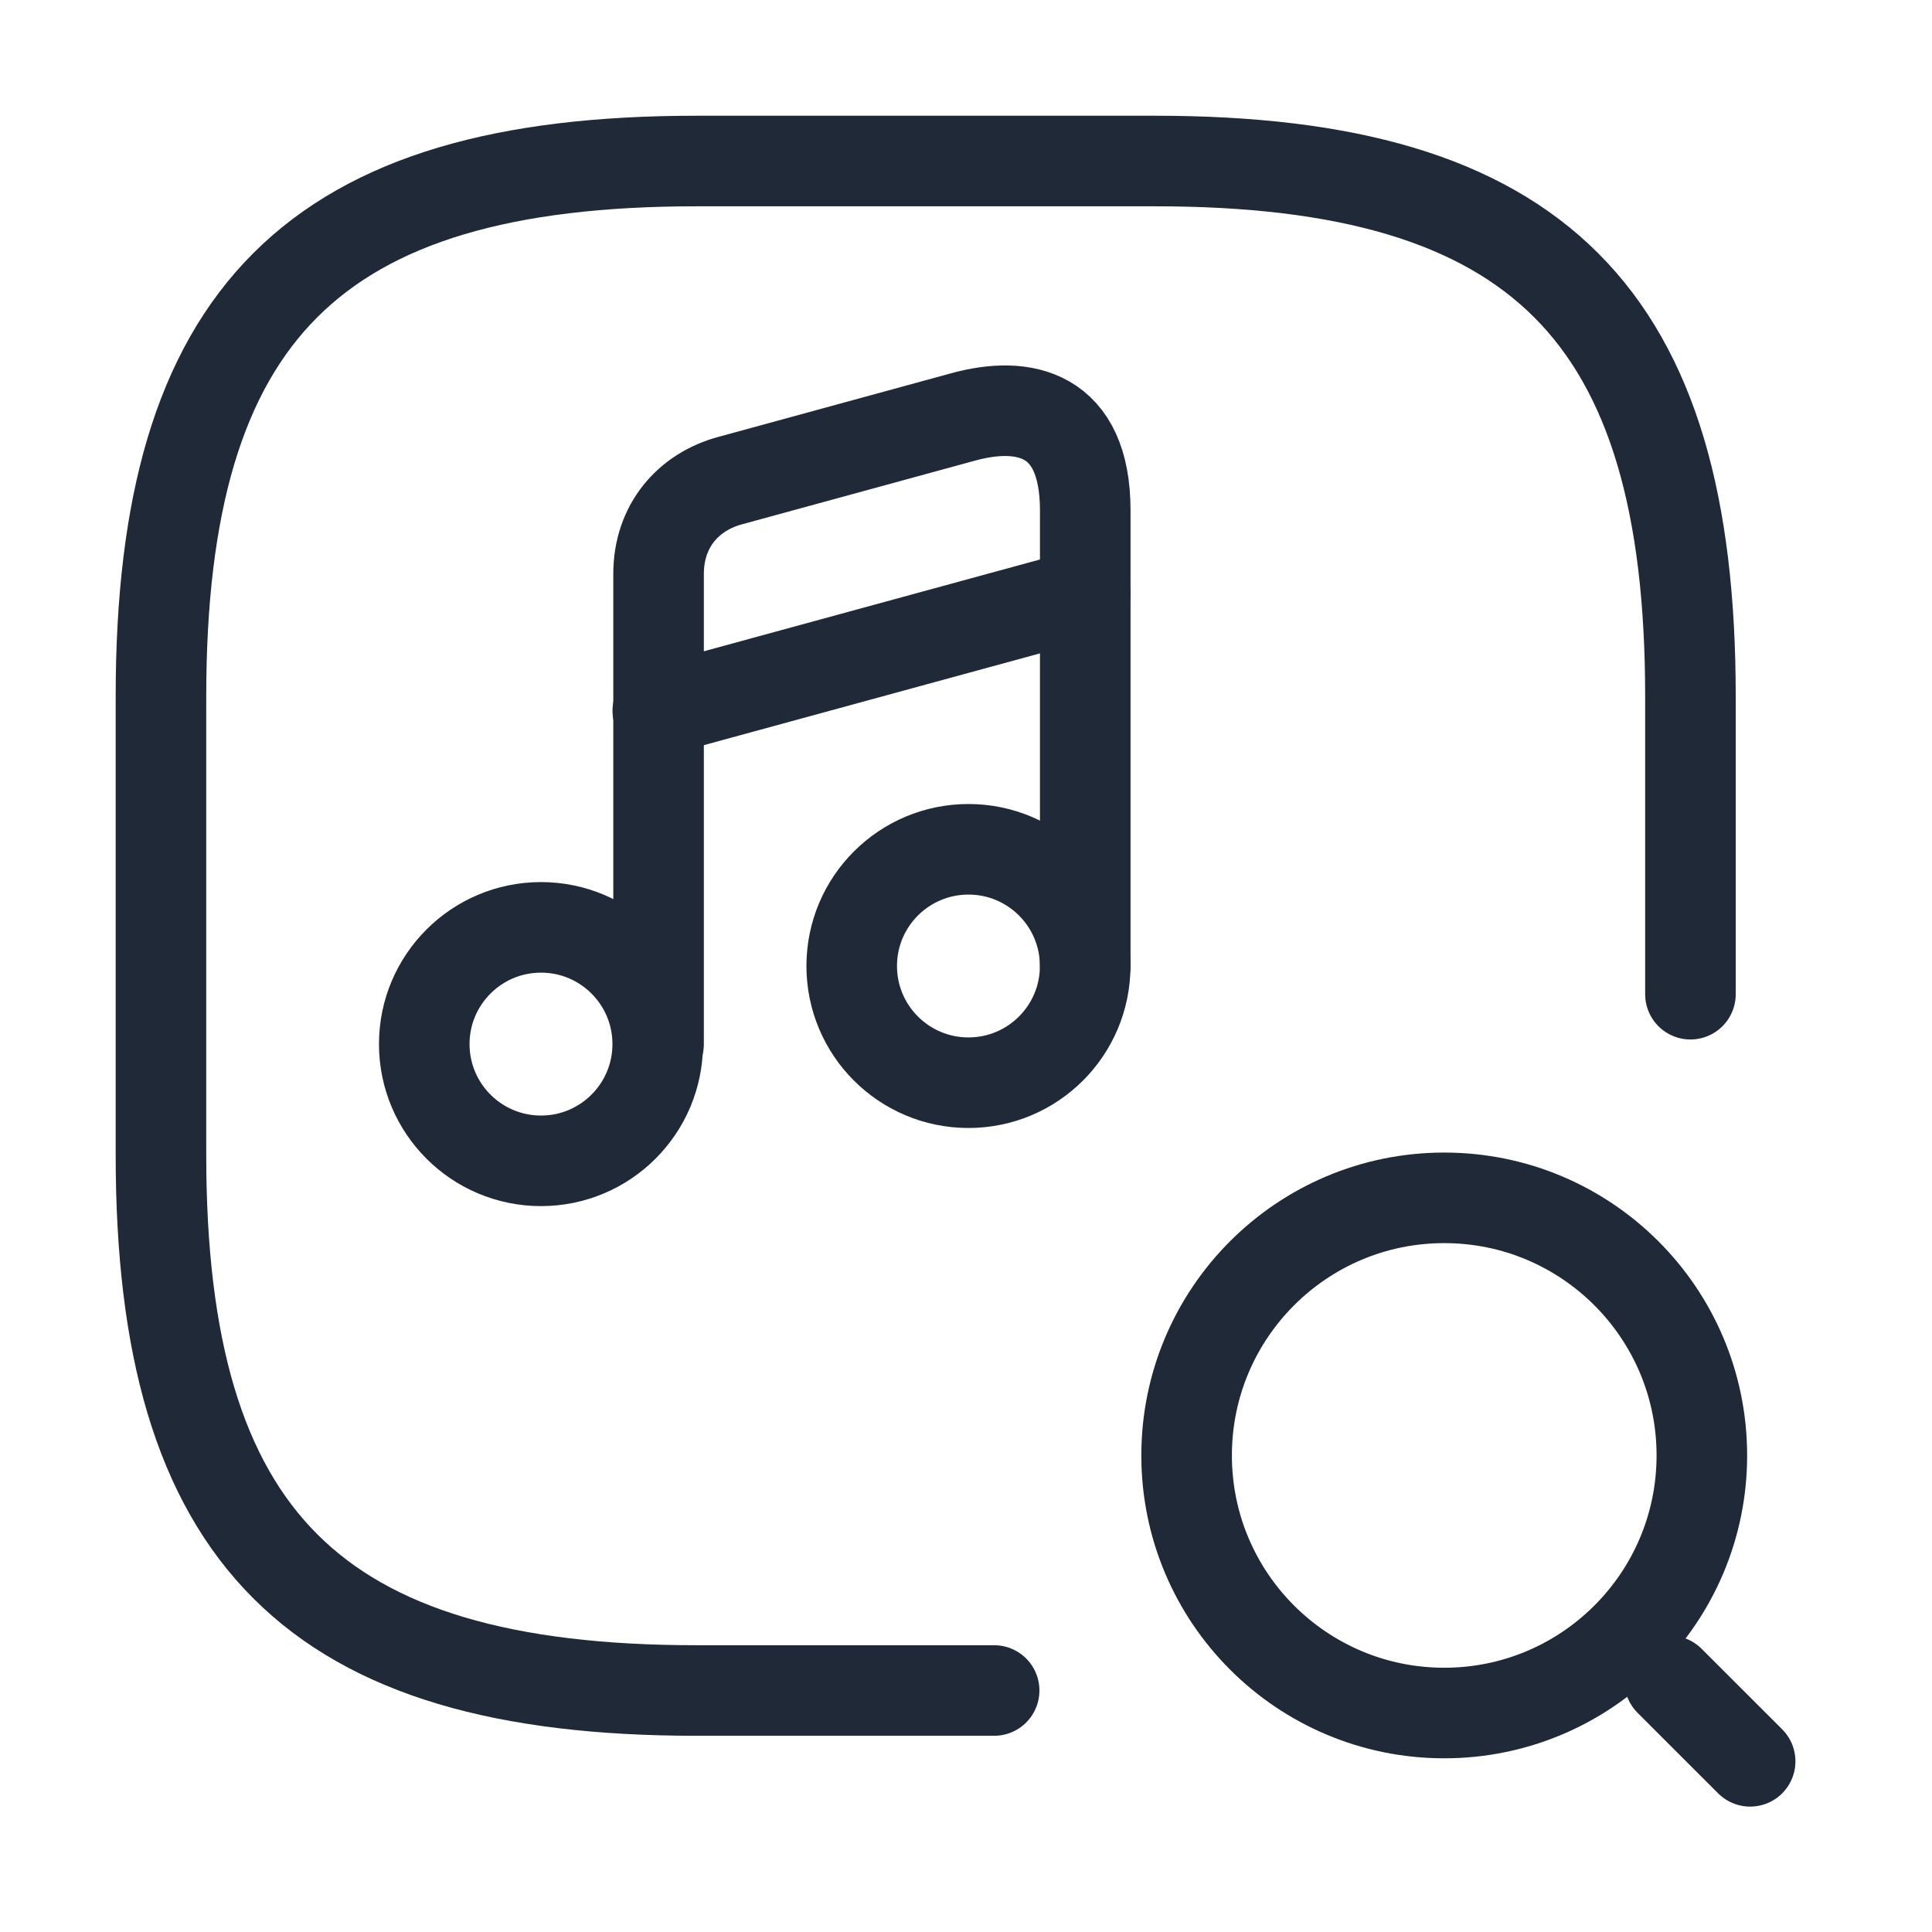 <svg width="32" height="32" viewBox="0 0 32 32" fill="none" xmlns="http://www.w3.org/2000/svg">
<path d="M16.466 28H11.533C5.199 28 2.666 25.467 2.666 19.133V11.533C2.666 5.2 5.199 2.667 11.533 2.667H19.133C25.466 2.667 27.999 5.2 27.999 11.533V16.467" stroke="#1F2937" stroke-width="1.5" stroke-linecap="round" stroke-linejoin="round"/>
<path d="M8.961 19.227C10.028 19.227 10.894 18.361 10.894 17.293C10.894 16.226 10.028 15.36 8.961 15.36C7.893 15.36 7.027 16.226 7.027 17.293C7.027 18.361 7.893 19.227 8.961 19.227Z" stroke="#1F2937" stroke-width="1.5" stroke-linecap="round" stroke-linejoin="round"/>
<path d="M17.975 16V8.453C17.975 6.84 16.962 6.627 15.948 6.907L12.095 7.96C11.402 8.147 10.908 8.707 10.908 9.507V10.853V11.76V17.293" stroke="#1F2937" stroke-width="1.5" stroke-linecap="round" stroke-linejoin="round"/>
<path d="M16.041 17.933C17.108 17.933 17.974 17.068 17.974 16C17.974 14.932 17.108 14.067 16.041 14.067C14.973 14.067 14.107 14.932 14.107 16C14.107 17.068 14.973 17.933 16.041 17.933Z" stroke="#1F2937" stroke-width="1.5" stroke-linecap="round" stroke-linejoin="round"/>
<path d="M10.895 11.773L17.974 9.84" stroke="#1F2937" stroke-width="1.5" stroke-linecap="round" stroke-linejoin="round"/>
<path d="M23.921 28.373C26.277 28.373 28.188 26.463 28.188 24.107C28.188 21.75 26.277 19.84 23.921 19.84C21.564 19.84 19.654 21.75 19.654 24.107C19.654 26.463 21.564 28.373 23.921 28.373Z" stroke="#1F2937" stroke-width="1.5" stroke-linecap="round" stroke-linejoin="round"/>
<path d="M28.988 29.173L27.654 27.84" stroke="#1F2937" stroke-width="1.5" stroke-linecap="round" stroke-linejoin="round"/>
</svg>
